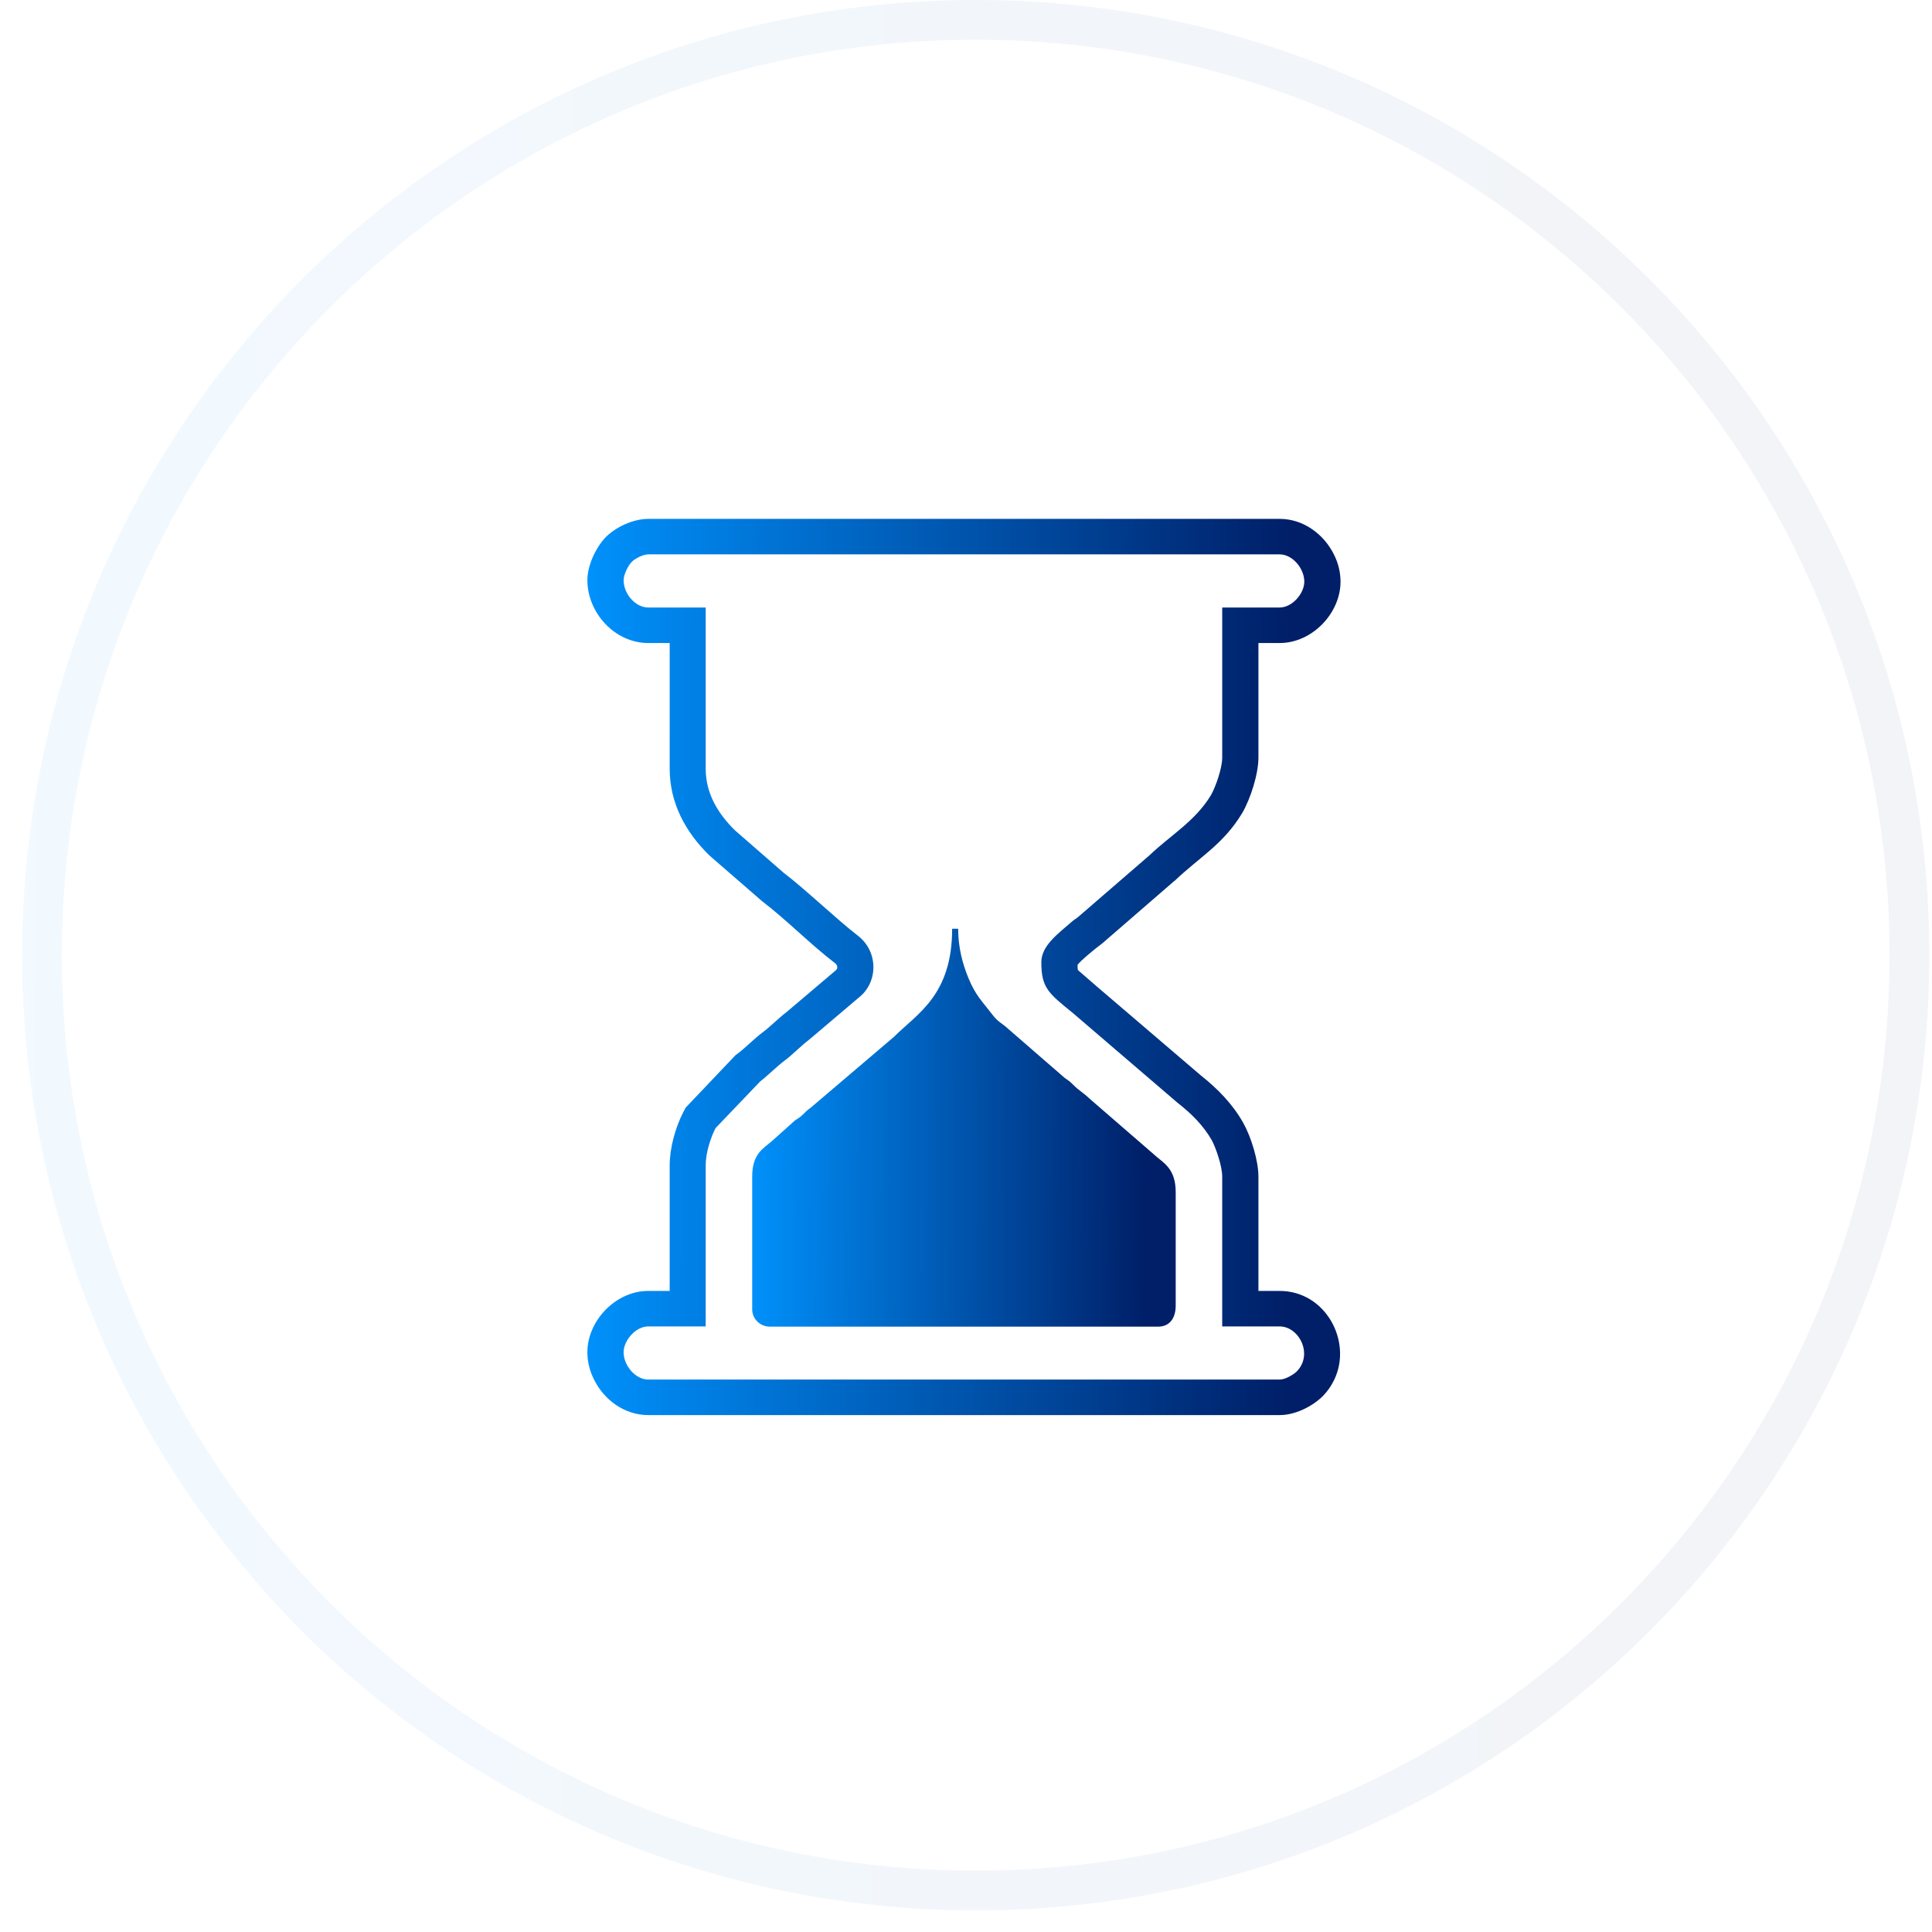 <svg width="83" height="83" viewBox="0 0 83 83" fill="none" xmlns="http://www.w3.org/2000/svg">
<path opacity="0.05" d="M82.03 41.035C82.03 63.228 64.07 81.217 41.919 81.217C19.767 81.217 1.807 63.228 1.807 41.035C1.807 18.842 19.767 0.854 41.919 0.854C64.07 0.854 82.03 18.842 82.03 41.035Z" stroke="url(#paint0_linear_141_2206)" stroke-width="1.708"/>
<g clip-path="url(#clip0_141_2206)">
<path fill-rule="evenodd" clip-rule="evenodd" d="M32.315 50.549L32.315 56.253C32.315 56.659 32.655 56.993 33.069 56.993L49.754 56.993C50.269 56.993 50.509 56.605 50.509 56.09L50.509 51.217C50.509 50.152 49.938 49.944 49.56 49.583L46.789 47.182C46.54 46.939 46.365 46.867 46.108 46.605C45.932 46.433 45.942 46.451 45.739 46.307L43.327 44.213C43.05 43.951 42.885 43.924 42.627 43.581C42.185 43.004 41.909 42.76 41.605 42.02C41.356 41.415 41.163 40.711 41.163 39.899L40.905 39.899C40.905 42.76 39.404 43.545 38.401 44.547L34.837 47.58C34.662 47.706 34.644 47.733 34.487 47.886C34.312 48.049 34.312 48.022 34.147 48.139L33.18 49.005C32.803 49.34 32.315 49.547 32.315 50.549Z" fill="url(#paint1_linear_141_2206)"/>
<path fill-rule="evenodd" clip-rule="evenodd" d="M34.773 44.655L36.891 42.859C37.729 42.209 37.748 40.883 36.854 40.197C36.035 39.574 34.534 38.148 33.669 37.498L31.578 35.675C30.869 34.98 30.317 34.114 30.317 33.022L30.317 26.099L27.849 26.099C27.297 26.099 26.791 25.513 26.791 24.926C26.791 24.682 26.993 24.285 27.131 24.15C27.251 24.014 27.61 23.816 27.849 23.816L54.975 23.816C55.527 23.816 56.034 24.421 56.034 24.989C56.034 25.494 55.518 26.099 54.975 26.099L52.507 26.099L52.507 32.543C52.507 33.022 52.213 33.825 52.029 34.15C51.356 35.278 50.27 35.892 49.377 36.749L46.338 39.376C46.209 39.484 46.191 39.475 46.062 39.583C45.473 40.098 44.736 40.621 44.736 41.334C44.736 42.453 45.049 42.67 46.099 43.527L50.583 47.372C51.163 47.823 51.688 48.338 52.056 48.979C52.231 49.303 52.507 50.089 52.507 50.549L52.507 56.984L54.975 56.984C55.813 56.984 56.439 58.203 55.693 58.934C55.564 59.051 55.224 59.267 54.975 59.267L27.849 59.267C27.297 59.267 26.791 58.663 26.791 58.094C26.791 57.589 27.306 56.984 27.849 56.984L30.317 56.984L30.317 50.062C30.317 49.502 30.547 48.834 30.741 48.464L32.656 46.461C33.006 46.19 33.355 45.829 33.715 45.558C34.065 45.296 34.414 44.926 34.773 44.655ZM54.063 32.543L54.063 27.625L54.975 27.625C56.374 27.625 57.59 26.343 57.59 24.989C57.59 24.583 57.489 24.177 57.304 23.816C56.872 22.949 55.997 22.291 54.975 22.291L27.849 22.291C27.196 22.291 26.422 22.651 25.98 23.121C25.805 23.31 25.649 23.554 25.52 23.816C25.345 24.177 25.234 24.574 25.234 24.926C25.234 26.307 26.395 27.625 27.849 27.625L28.77 27.625L28.77 33.022C28.77 34.493 29.442 35.738 30.474 36.749L32.72 38.699C33.816 39.538 34.801 40.558 35.897 41.397C35.952 41.442 36.026 41.587 35.906 41.686L33.788 43.482C33.429 43.753 33.116 44.087 32.766 44.349C32.389 44.628 32.076 44.971 31.707 45.251L31.606 45.323L29.461 47.58L29.359 47.769C29.019 48.428 28.77 49.312 28.77 50.062L28.77 55.459L27.849 55.459C26.45 55.459 25.234 56.74 25.234 58.094C25.234 58.5 25.336 58.907 25.52 59.267C25.953 60.143 26.827 60.793 27.849 60.793L54.975 60.793C55.62 60.793 56.328 60.45 56.789 60.017C57.019 59.791 57.194 59.538 57.323 59.267C58.106 57.634 56.955 55.459 54.975 55.459L54.063 55.459L54.063 50.549C54.063 49.863 53.75 48.843 53.41 48.239C52.959 47.435 52.314 46.776 51.587 46.199L47.121 42.381L46.311 41.677C46.292 41.623 46.292 41.533 46.292 41.451C46.449 41.244 46.928 40.865 47.093 40.729L47.351 40.531L50.436 37.859L50.463 37.841C51.541 36.812 52.563 36.271 53.373 34.917C53.732 34.294 54.063 33.247 54.063 32.543Z" fill="url(#paint2_linear_141_2206)"/>
</g>
<defs>
<linearGradient id="paint0_linear_141_2206" x1="76.918" y1="82.07" x2="0.719" y2="81.63" gradientUnits="userSpaceOnUse">
<stop stop-color="#001F68"/>
<stop offset="1" stop-color="#0091FB"/>
</linearGradient>
<linearGradient id="paint1_linear_141_2206" x1="49.184" y1="56.993" x2="32.263" y2="56.889" gradientUnits="userSpaceOnUse">
<stop stop-color="#001F68"/>
<stop offset="1" stop-color="#0091FB"/>
</linearGradient>
<linearGradient id="paint2_linear_141_2206" x1="55.234" y1="60.793" x2="25.142" y2="60.646" gradientUnits="userSpaceOnUse">
<stop stop-color="#001F68"/>
<stop offset="1" stop-color="#0091FB"/>
</linearGradient>
<clipPath id="clip0_141_2206">
<rect width="32.368" height="38.502" fill="white" transform="translate(25.229 22.29)"/>
</clipPath>
</defs>
</svg>
